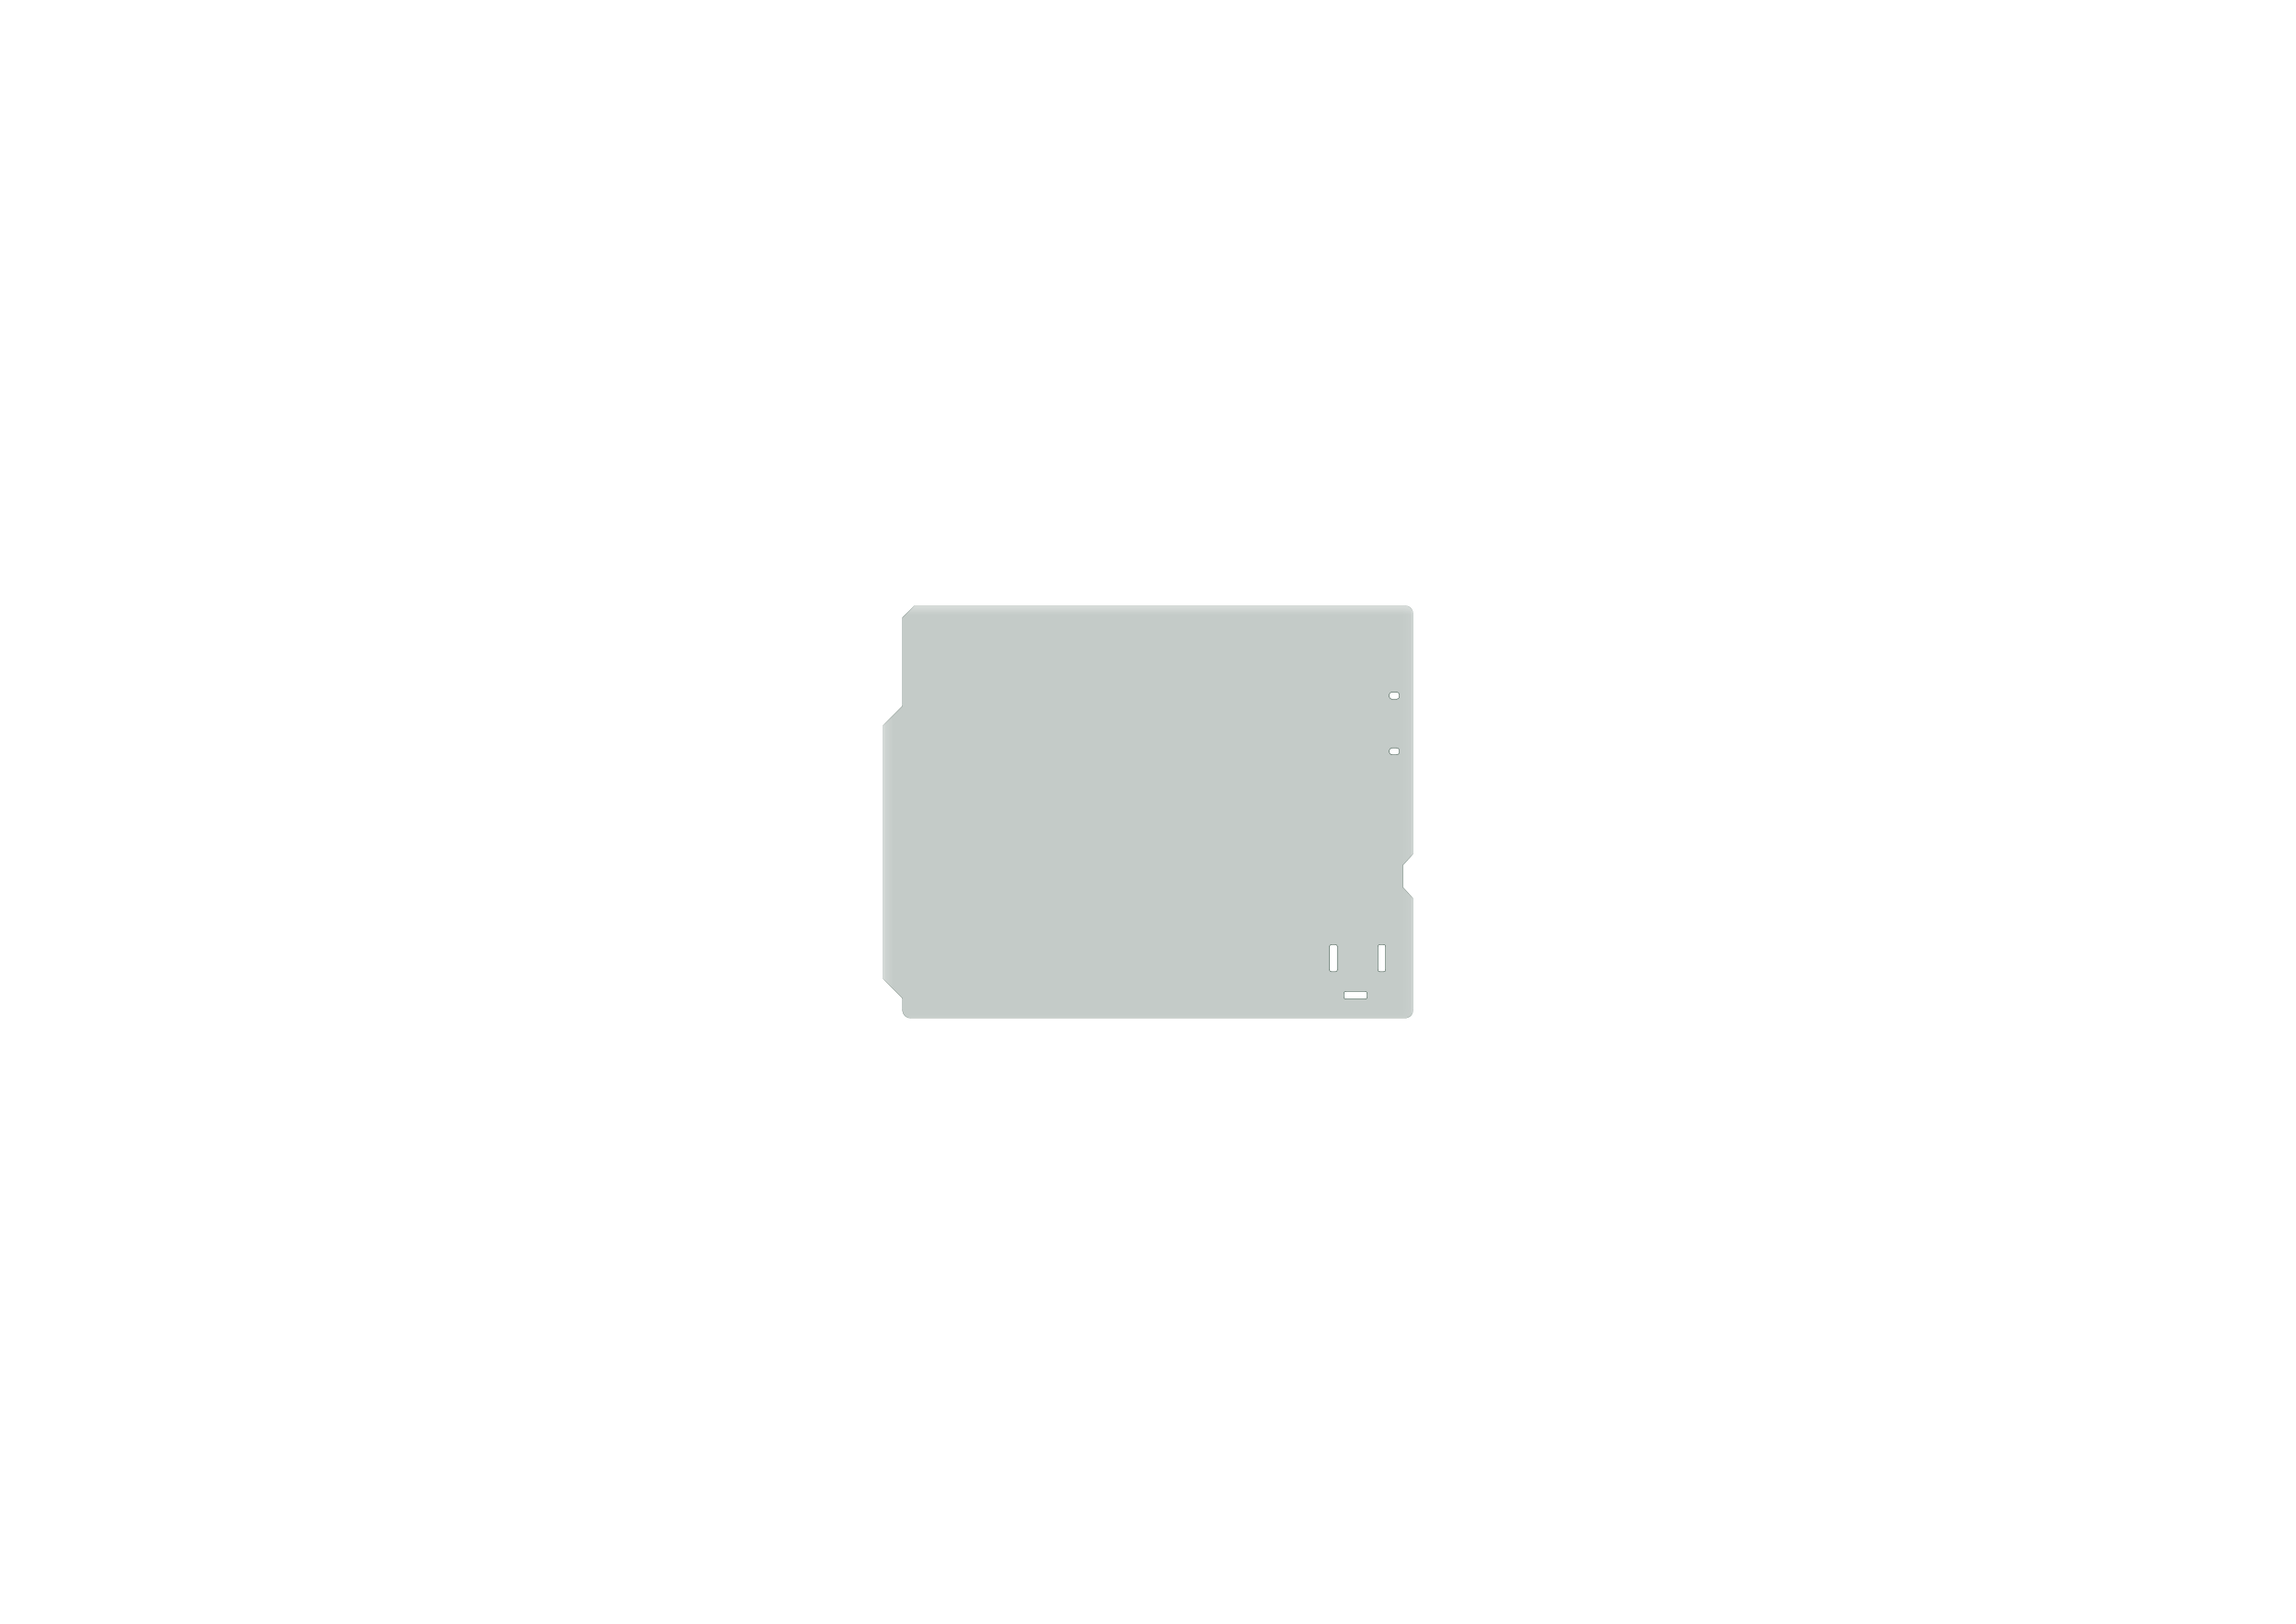 <?xml version='1.0' encoding='ASCII' standalone='yes'?>
<svg xmlns="http://www.w3.org/2000/svg" version="1.1" width="297.002mm" height="210.007mm" viewBox="0 0 297.002 210.007">
            <title>Picture generated by PcbDraw </title>
            <desc>Picture generated by PcbDraw</desc>
        <defs><clipPath id="cut-off"><path d=" M 115.481 114.783 L 115.481 111.862 L 114.211 110.465 L 114.211 79.334 A 1 1 0 0 1 115.211 78.334 L 178.727 78.334 L 180.251 79.858 L 180.251 91.288 L 182.791 93.828 L 182.791 126.594 L 180.251 129.134 L 180.251 130.674 A 1 1 0 0 1 179.251 131.674 L 115.211 131.674 A 1 1 0 0 1 114.211 130.674 L 114.211 116.18 L 115.481 114.783  M 117.759 122.427 A 0.25 0.25 0 0 1 118.009 122.177 L 118.509 122.177 A 0.25 0.25 0 0 1 118.759 122.427 L 118.759 125.427 A 0.25 0.25 0 0 1 118.509 125.677 L 118.009 125.677 A 0.25 0.25 0 0 1 117.759 125.427 L 117.759 122.427  M 120.159 128.477 A 0.25 0.25 0 0 1 120.409 128.227 L 122.909 128.227 A 0.25 0.25 0 0 1 123.159 128.477 L 123.159 128.977 A 0.25 0.25 0 0 1 122.909 129.227 L 120.409 129.227 A 0.25 0.25 0 0 1 120.159 128.977 L 120.159 128.477  M 124.009 122.427 A 0.25 0.25 0 0 1 124.259 122.177 L 124.759 122.177 A 0.25 0.25 0 0 1 125.009 122.427 L 125.009 125.427 A 0.25 0.25 0 0 1 124.759 125.677 L 124.259 125.677 A 0.25 0.25 0 0 1 124.009 125.427 L 124.009 122.427  M 116.929 89.524 A 0.35 0.35 0 0 1 117.279 89.874 L 117.279 90.074 A 0.35 0.35 0 0 1 116.929 90.424 L 116.379 90.424 A 0.376 0.376 0 0 1 115.979 90.074 L 115.979 89.874 A 0.376 0.376 0 0 1 116.379 89.524 L 116.929 89.524  M 116.929 96.724 A 0.403 0.403 0 0 1 117.279 97.174 A 0.403 0.403 0 0 1 116.929 97.624 L 116.329 97.624 A 0.403 0.403 0 0 1 115.979 97.174 A 0.403 0.403 0 0 1 116.329 96.724 L 116.929 96.724 " style="fill-rule: evenodd;"/></clipPath><mask id="pads-mask-silkscreen"><rect x="114.059" y="78.309" width="68.757" height="53.661" fill="white"/><g style="fill:#000000; fill-opacity:1;  stroke:#000000; stroke-width:0; stroke-opacity:1;  stroke-linecap:round; stroke-linejoin:round;">
<path style="fill:#000000; fill-opacity:1;  stroke:#000000; stroke-width:0; stroke-opacity:1;  stroke-linecap:round; stroke-linejoin:round;fill-rule:evenodd;" d="M 121.399,87.884 121.247,87.884 121.247,86.055 121.399,86.055 Z"/> 
<g style="fill:#000000; fill-opacity:1;  stroke:#000000; stroke-width:0; stroke-opacity:1;  stroke-linecap:round; stroke-linejoin:round;">
<circle cx="129.451" cy="80.874" r="1.6"/> 
</g>
<g style="fill:#000000; fill-opacity:1;  stroke:#000000; stroke-width:0; stroke-opacity:1;  stroke-linecap:round; stroke-linejoin:round;">
<circle cx="117.132" cy="111.886" r="0.45"/> 
</g>
<g style="fill:#000000; fill-opacity:1;  stroke:#000000; stroke-width:0; stroke-opacity:1;  stroke-linecap:round; stroke-linejoin:round;">
<circle cx="117.132" cy="114.886" r="0.45"/> 
</g>
<g style="fill:#000000; fill-opacity:0.0;  stroke:#000000; stroke-width:1.61; stroke-opacity:1;  stroke-linecap:round; stroke-linejoin:round;">
<path d="M159.931 81.628 L159.931 80.12 "/>
<path d="M162.471 81.628 L162.471 80.12 "/>
<path d="M165.011 81.628 L165.011 80.12 "/>
<path d="M167.551 81.628 L167.551 80.12 "/>
<path d="M170.091 81.628 L170.091 80.12 "/>
<path d="M172.631 81.628 L172.631 80.12 "/>
<path d="M175.171 81.628 L175.171 80.12 "/>
<path d="M177.711 81.628 L177.711 80.12 "/>
</g>
<g style="fill:#000000; fill-opacity:1;  stroke:#000000; stroke-width:0; stroke-opacity:1;  stroke-linecap:round; stroke-linejoin:round;">
<circle cx="119.799" cy="117.958" r="0.889"/> 
</g>
<g style="fill:#000000; fill-opacity:1;  stroke:#000000; stroke-width:0; stroke-opacity:1;  stroke-linecap:round; stroke-linejoin:round;">
<circle cx="177.711" cy="101.194" r="0.94"/> 
</g>
<g style="fill:#000000; fill-opacity:1;  stroke:#000000; stroke-width:0; stroke-opacity:1;  stroke-linecap:round; stroke-linejoin:round;">
<circle cx="180.251" cy="101.194" r="0.94"/> 
</g>
<g style="fill:#000000; fill-opacity:1;  stroke:#000000; stroke-width:0; stroke-opacity:1;  stroke-linecap:round; stroke-linejoin:round;">
<circle cx="177.711" cy="103.734" r="0.94"/> 
</g>
<g style="fill:#000000; fill-opacity:1;  stroke:#000000; stroke-width:0; stroke-opacity:1;  stroke-linecap:round; stroke-linejoin:round;">
<circle cx="180.251" cy="103.734" r="0.94"/> 
</g>
<g style="fill:#000000; fill-opacity:1;  stroke:#000000; stroke-width:0; stroke-opacity:1;  stroke-linecap:round; stroke-linejoin:round;">
<circle cx="177.711" cy="106.274" r="0.94"/> 
</g>
<g style="fill:#000000; fill-opacity:1;  stroke:#000000; stroke-width:0; stroke-opacity:1;  stroke-linecap:round; stroke-linejoin:round;">
<circle cx="180.251" cy="106.274" r="0.94"/> 
</g>
<g style="fill:#000000; fill-opacity:0.0;  stroke:#000000; stroke-width:1.61; stroke-opacity:1;  stroke-linecap:round; stroke-linejoin:round;">
<path d="M133.007 81.628 L133.007 80.12 "/>
<path d="M135.547 81.628 L135.547 80.12 "/>
<path d="M138.087 81.628 L138.087 80.12 "/>
<path d="M140.627 81.628 L140.627 80.12 "/>
<path d="M143.167 81.628 L143.167 80.12 "/>
<path d="M145.707 81.628 L145.707 80.12 "/>
<path d="M148.247 81.628 L148.247 80.12 "/>
<path d="M150.787 81.628 L150.787 80.12 "/>
<path d="M153.327 81.628 L153.327 80.12 "/>
<path d="M155.867 81.628 L155.867 80.12 "/>
</g>
<g style="fill:#000000; fill-opacity:0.0;  stroke:#000000; stroke-width:1.61; stroke-opacity:1;  stroke-linecap:round; stroke-linejoin:round;">
<path d="M142.151 129.888 L142.151 128.38 "/>
<path d="M144.691 129.888 L144.691 128.38 "/>
<path d="M147.231 129.888 L147.231 128.38 "/>
<path d="M149.771 129.888 L149.771 128.38 "/>
<path d="M152.311 129.888 L152.311 128.38 "/>
<path d="M154.851 129.888 L154.851 128.38 "/>
<path d="M157.391 129.888 L157.391 128.38 "/>
<path d="M159.931 129.888 L159.931 128.38 "/>
</g>
<g style="fill:#000000; fill-opacity:1;  stroke:#000000; stroke-width:0; stroke-opacity:1;  stroke-linecap:round; stroke-linejoin:round;">
<circle cx="180.251" cy="96.114" r="1.6"/> 
</g>
<g style="fill:#000000; fill-opacity:0.0;  stroke:#000000; stroke-width:2.802; stroke-opacity:1;  stroke-linecap:round; stroke-linejoin:round;">
<path d="M118.259 122.577 L118.259 125.277 "/>
<path d="M120.309 128.727 L123.009 128.727 "/>
<path d="M124.509 122.577 L124.509 125.277 "/>
</g>
<g style="fill:#000000; fill-opacity:1;  stroke:#000000; stroke-width:0; stroke-opacity:1;  stroke-linecap:round; stroke-linejoin:round;">
<circle cx="118.529" cy="91.624" r="0.35"/> 
</g>
<g style="fill:#000000; fill-opacity:1;  stroke:#000000; stroke-width:0; stroke-opacity:1;  stroke-linecap:round; stroke-linejoin:round;">
<circle cx="118.529" cy="95.524" r="0.35"/> 
</g>
<g style="fill:#000000; fill-opacity:0.0;  stroke:#000000; stroke-width:1.245; stroke-opacity:1;  stroke-linecap:round; stroke-linejoin:round;">
<path d="M119.429 90.274 L119.429 89.131 "/>
<path d="M119.429 96.874 L119.429 98.017 "/>
</g>
<g style="fill:#000000; fill-opacity:1;  stroke:#000000; stroke-width:0; stroke-opacity:1;  stroke-linecap:round; stroke-linejoin:round;">
<path style="fill:#000000; fill-opacity:1;  stroke:#000000; stroke-width:0; stroke-opacity:1;  stroke-linecap:round; stroke-linejoin:round;fill-rule:evenodd;" d="M 115.372,88.767 115.376,88.748 115.387,88.731 115.403,88.72 115.423,88.716 117.836,88.716 117.855,88.72 117.871,88.731 117.882,88.748 117.886,88.767 117.886,91.18 117.882,91.2 117.871,91.216 117.855,91.227 117.836,91.231 115.423,91.231 115.403,91.227 115.387,91.216 115.376,91.2 115.372,91.18 Z"/> 
<path style="fill:#000000; fill-opacity:1;  stroke:#000000; stroke-width:0; stroke-opacity:1;  stroke-linecap:round; stroke-linejoin:round;fill-rule:evenodd;" d="M 115.372,95.967 115.376,95.948 115.387,95.931 115.403,95.92 115.423,95.916 117.836,95.916 117.855,95.92 117.871,95.931 117.882,95.948 117.886,95.967 117.886,98.38 117.882,98.4 117.871,98.416 117.855,98.427 117.836,98.431 115.423,98.431 115.403,98.427 115.387,98.416 115.376,98.4 115.372,98.38 Z"/> 
</g>
<g style="fill:#000000; fill-opacity:1;  stroke:#000000; stroke-width:0; stroke-opacity:1;  stroke-linecap:round; stroke-linejoin:round;">
<circle cx="180.251" cy="124.054" r="1.6"/> 
</g>
<g style="fill:#000000; fill-opacity:1;  stroke:#000000; stroke-width:0; stroke-opacity:1;  stroke-linecap:round; stroke-linejoin:round;">
<circle cx="128.181" cy="129.134" r="1.6"/> 
</g>
<g style="fill:#000000; fill-opacity:0.0;  stroke:#000000; stroke-width:1.61; stroke-opacity:1;  stroke-linecap:round; stroke-linejoin:round;">
<path d="M165.011 129.888 L165.011 128.38 "/>
<path d="M167.551 129.888 L167.551 128.38 "/>
<path d="M170.091 129.888 L170.091 128.38 "/>
<path d="M172.631 129.888 L172.631 128.38 "/>
<path d="M175.171 129.888 L175.171 128.38 "/>
<path d="M177.711 129.888 L177.711 128.38 "/>
</g>
<g style="fill:#000000; fill-opacity:1;  stroke:#000000; stroke-width:0; stroke-opacity:1;  stroke-linecap:round; stroke-linejoin:round;">
<path style="fill:#000000; fill-opacity:1;  stroke:#000000; stroke-width:0; stroke-opacity:1;  stroke-linecap:round; stroke-linejoin:round;fill-rule:evenodd;" d="M 119.926,86.169 119.93,86.15 119.941,86.134 119.957,86.123 119.977,86.119 121.145,86.119 121.165,86.123 121.181,86.134 121.192,86.15 121.196,86.169 121.196,87.77 121.192,87.789 121.181,87.806 121.165,87.817 121.145,87.82 119.977,87.82 119.957,87.817 119.941,87.806 119.93,87.789 119.926,87.77 Z"/> 
<path style="fill:#000000; fill-opacity:1;  stroke:#000000; stroke-width:0; stroke-opacity:1;  stroke-linecap:round; stroke-linejoin:round;fill-rule:evenodd;" d="M 121.45,86.169 121.454,86.15 121.465,86.134 121.481,86.123 121.501,86.119 122.669,86.119 122.689,86.123 122.705,86.134 122.716,86.15 122.72,86.169 122.72,87.77 122.716,87.789 122.705,87.806 122.689,87.817 122.669,87.82 121.501,87.82 121.481,87.817 121.465,87.806 121.454,87.789 121.45,87.77 Z"/> 
</g>
</g> 
</mask></defs><g transform="scale(-1,1) translate(-297,0)" id="boardContainer"><g id="substrate" clip-path="url(#cut-off)" mask="url(#pads-mask-silkscreen)"><g id="substrate-board" style="fill:#143324; fill-opacity:0.251; stroke:#143324; stroke-width:0;"><path d=" M 115.481 114.783 L 115.481 111.862 L 114.211 110.465 L 114.211 79.334 A 1 1 0 0 1 115.211 78.334 L 178.727 78.334 L 180.251 79.858 L 180.251 91.288 L 182.791 93.828 L 182.791 126.594 L 180.251 129.134 L 180.251 130.674 A 1 1 0 0 1 179.251 131.674 L 115.211 131.674 A 1 1 0 0 1 114.211 130.674 L 114.211 116.18 L 115.481 114.783  M 117.759 122.427 A 0.25 0.25 0 0 1 118.009 122.177 L 118.509 122.177 A 0.25 0.25 0 0 1 118.759 122.427 L 118.759 125.427 A 0.25 0.25 0 0 1 118.509 125.677 L 118.009 125.677 A 0.25 0.25 0 0 1 117.759 125.427 L 117.759 122.427  M 120.159 128.477 A 0.25 0.25 0 0 1 120.409 128.227 L 122.909 128.227 A 0.25 0.25 0 0 1 123.159 128.477 L 123.159 128.977 A 0.25 0.25 0 0 1 122.909 129.227 L 120.409 129.227 A 0.25 0.25 0 0 1 120.159 128.977 L 120.159 128.477  M 124.009 122.427 A 0.25 0.25 0 0 1 124.259 122.177 L 124.759 122.177 A 0.25 0.25 0 0 1 125.009 122.427 L 125.009 125.427 A 0.25 0.25 0 0 1 124.759 125.677 L 124.259 125.677 A 0.25 0.25 0 0 1 124.009 125.427 L 124.009 122.427  M 116.929 89.524 A 0.35 0.35 0 0 1 117.279 89.874 L 117.279 90.074 A 0.35 0.35 0 0 1 116.929 90.424 L 116.379 90.424 A 0.376 0.376 0 0 1 115.979 90.074 L 115.979 89.874 A 0.376 0.376 0 0 1 116.379 89.524 L 116.929 89.524  M 116.929 96.724 A 0.403 0.403 0 0 1 117.279 97.174 A 0.403 0.403 0 0 1 116.929 97.624 L 116.329 97.624 A 0.403 0.403 0 0 1 115.979 97.174 A 0.403 0.403 0 0 1 116.329 96.724 L 116.929 96.724 " style="fill-rule: evenodd;"/><g style="fill-opacity: 0.0;stroke-width: 0.05;stroke-opacity: 1;stroke-linecap: round;stroke-linejoin: round">
<path d="M114.211 116.18 L115.481 114.783 "/>
<path d="M114.211 110.465 L114.211 79.334 "/>
<path d="M178.727 78.334 L180.251 79.858 "/>
<path d="M180.251 79.858 L180.251 91.288 "/>
<path d="M182.791 126.594 L180.251 129.134 "/>
<path d="M114.211 130.674 A1 1 0.0 0 0 115.211 131.674"/>
<path d="M115.211 78.334 L178.727 78.334 "/>
<path d="M115.481 114.783 L115.481 111.862 "/>
<path d="M180.251 129.134 L180.251 130.674 "/>
<path d="M115.481 111.862 L114.211 110.465 "/>
<path d="M115.211 78.334 A1 1 0.0 0 0 114.211 79.334"/>
<path d="M179.251 131.674 A1 1 0.0 0 0 180.251 130.674"/>
<path d="M114.211 130.674 L114.211 116.18 "/>
<path d="M179.251 131.674 L115.211 131.674 "/>
<path d="M182.791 93.828 L182.791 126.594 "/>
<path d="M180.251 91.288 L182.791 93.828 "/>
<path d="M117.759 125.427 L117.759 122.427 "/>
<path d="M118.009 122.177 L118.509 122.177 "/>
<path d="M118.509 125.677 L118.009 125.677 "/>
<path d="M118.759 122.427 L118.759 125.427 "/>
<path d="M120.159 128.977 L120.159 128.477 "/>
<path d="M120.409 128.227 L122.909 128.227 "/>
<path d="M122.909 129.227 L120.409 129.227 "/>
<path d="M123.159 128.477 L123.159 128.977 "/>
<path d="M124.009 125.427 L124.009 122.427 "/>
<path d="M124.259 122.177 L124.759 122.177 "/>
<path d="M124.759 125.677 L124.259 125.677 "/>
<path d="M125.009 122.427 L125.009 125.427 "/>
<path d="M118.009 122.177 A0.25 0.25 0.0 0 0 117.759 122.427"/>
<path d="M117.759 125.427 A0.25 0.25 0.0 0 0 118.009 125.677"/>
<path d="M118.759 122.427 A0.25 0.25 0.0 0 0 118.509 122.177"/>
<path d="M118.509 125.677 A0.25 0.25 0.0 0 0 118.759 125.427"/>
<path d="M120.409 128.227 A0.25 0.25 0.0 0 0 120.159 128.477"/>
<path d="M120.159 128.977 A0.25 0.25 0.0 0 0 120.409 129.227"/>
<path d="M123.159 128.477 A0.25 0.25 0.0 0 0 122.909 128.227"/>
<path d="M122.909 129.227 A0.25 0.25 0.0 0 0 123.159 128.977"/>
<path d="M124.259 122.177 A0.25 0.25 0.0 0 0 124.009 122.427"/>
<path d="M124.009 125.427 A0.25 0.25 0.0 0 0 124.259 125.677"/>
<path d="M125.009 122.427 A0.25 0.25 0.0 0 0 124.759 122.177"/>
<path d="M124.759 125.677 A0.25 0.25 0.0 0 0 125.009 125.427"/>
<path d="M116.379 89.524 L116.929 89.524 "/>
<path d="M117.279 89.874 L117.279 90.074 "/>
<path d="M115.979 90.074 L115.979 89.874 "/>
<path d="M116.929 90.424 L116.379 90.424 "/>
<path d="M116.329 96.724 L116.929 96.724 "/>
<path d="M116.929 97.624 L116.329 97.624 "/>
<path d="M117.279 89.874 A0.35 0.35 0.0 0 0 116.929 89.524"/>
<path d="M116.379 89.524 A0.376 0.376 0.0 0 0 115.979 89.874"/>
<path d="M116.929 90.424 A0.35 0.35 0.0 0 0 117.279 90.074"/>
<path d="M115.979 90.074 A0.376 0.376 0.0 0 0 116.379 90.424"/>
<path d="M117.279 97.174 A0.403 0.403 0.0 0 0 116.929 96.724"/>
<path d="M116.929 97.624 A0.403 0.403 0.0 0 0 117.279 97.174"/>
<path d="M116.329 96.724 A0.403 0.403 0.0 0 0 115.979 97.174"/>
<path d="M115.979 97.174 A0.403 0.403 0.0 0 0 116.329 97.624"/>
</g> 
</g></g></g></svg>
